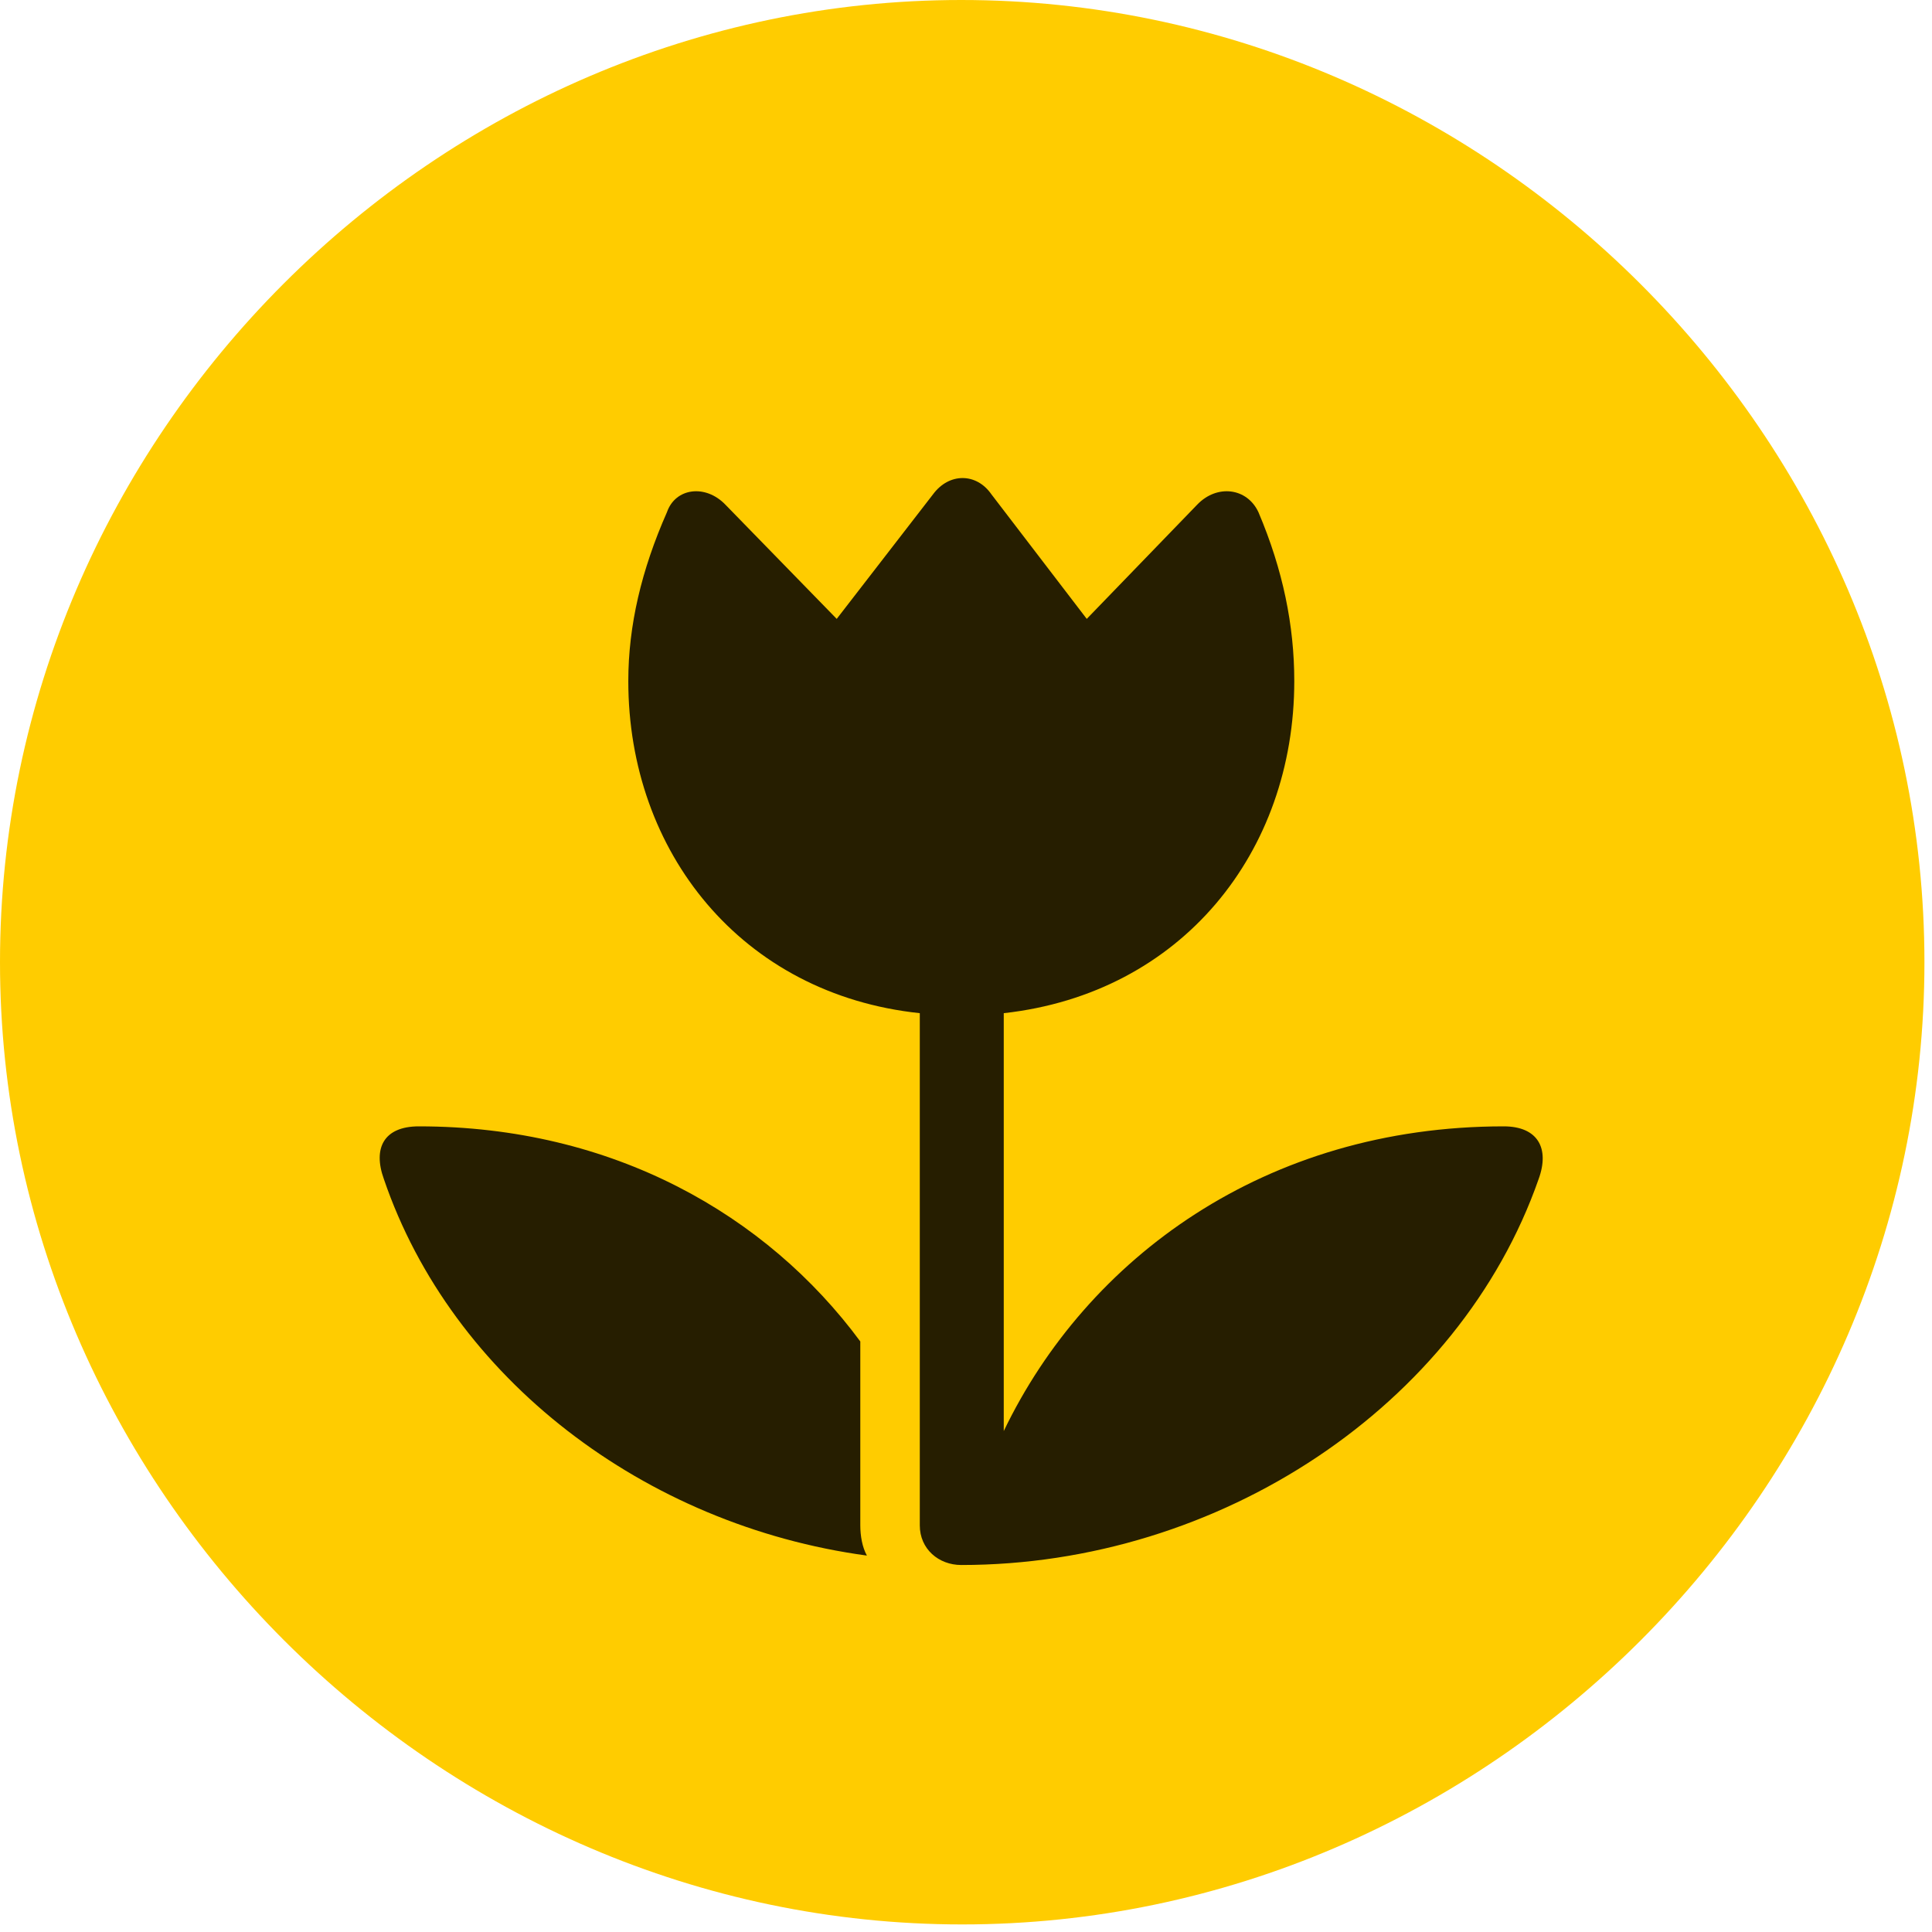 <svg width="24" height="24" viewBox="0 0 24 24" fill="none" xmlns="http://www.w3.org/2000/svg">
<path d="M11.953 23.906C18.492 23.906 23.906 18.48 23.906 11.953C23.906 5.414 18.48 0 11.941 0C5.414 0 0 5.414 0 11.953C0 18.48 5.426 23.906 11.953 23.906Z" fill="#FFCC00"/>
<path d="M4.769 14.648C4.629 14.262 4.769 13.992 5.203 13.992C7.617 13.992 9.527 15.094 10.687 16.664V18.949C10.687 19.078 10.711 19.219 10.769 19.324C8.004 18.949 5.613 17.121 4.769 14.648ZM7.805 8.461C7.805 7.77 7.969 7.078 8.285 6.363C8.39 6.059 8.765 6.012 9.012 6.27L10.394 7.688L11.59 6.141C11.789 5.871 12.129 5.871 12.316 6.141L13.5 7.688L14.871 6.27C15.117 6.012 15.492 6.059 15.633 6.363C15.937 7.078 16.078 7.77 16.078 8.461C16.078 10.582 14.683 12.34 12.469 12.586V17.777C13.5 15.633 15.715 13.992 18.68 13.992C19.101 13.992 19.254 14.262 19.113 14.648C18.129 17.461 15.152 19.441 11.941 19.441C11.66 19.441 11.426 19.242 11.426 18.949V12.586C9.211 12.352 7.805 10.582 7.805 8.461Z" fill="black" fill-opacity="0.85"/>
</svg>
